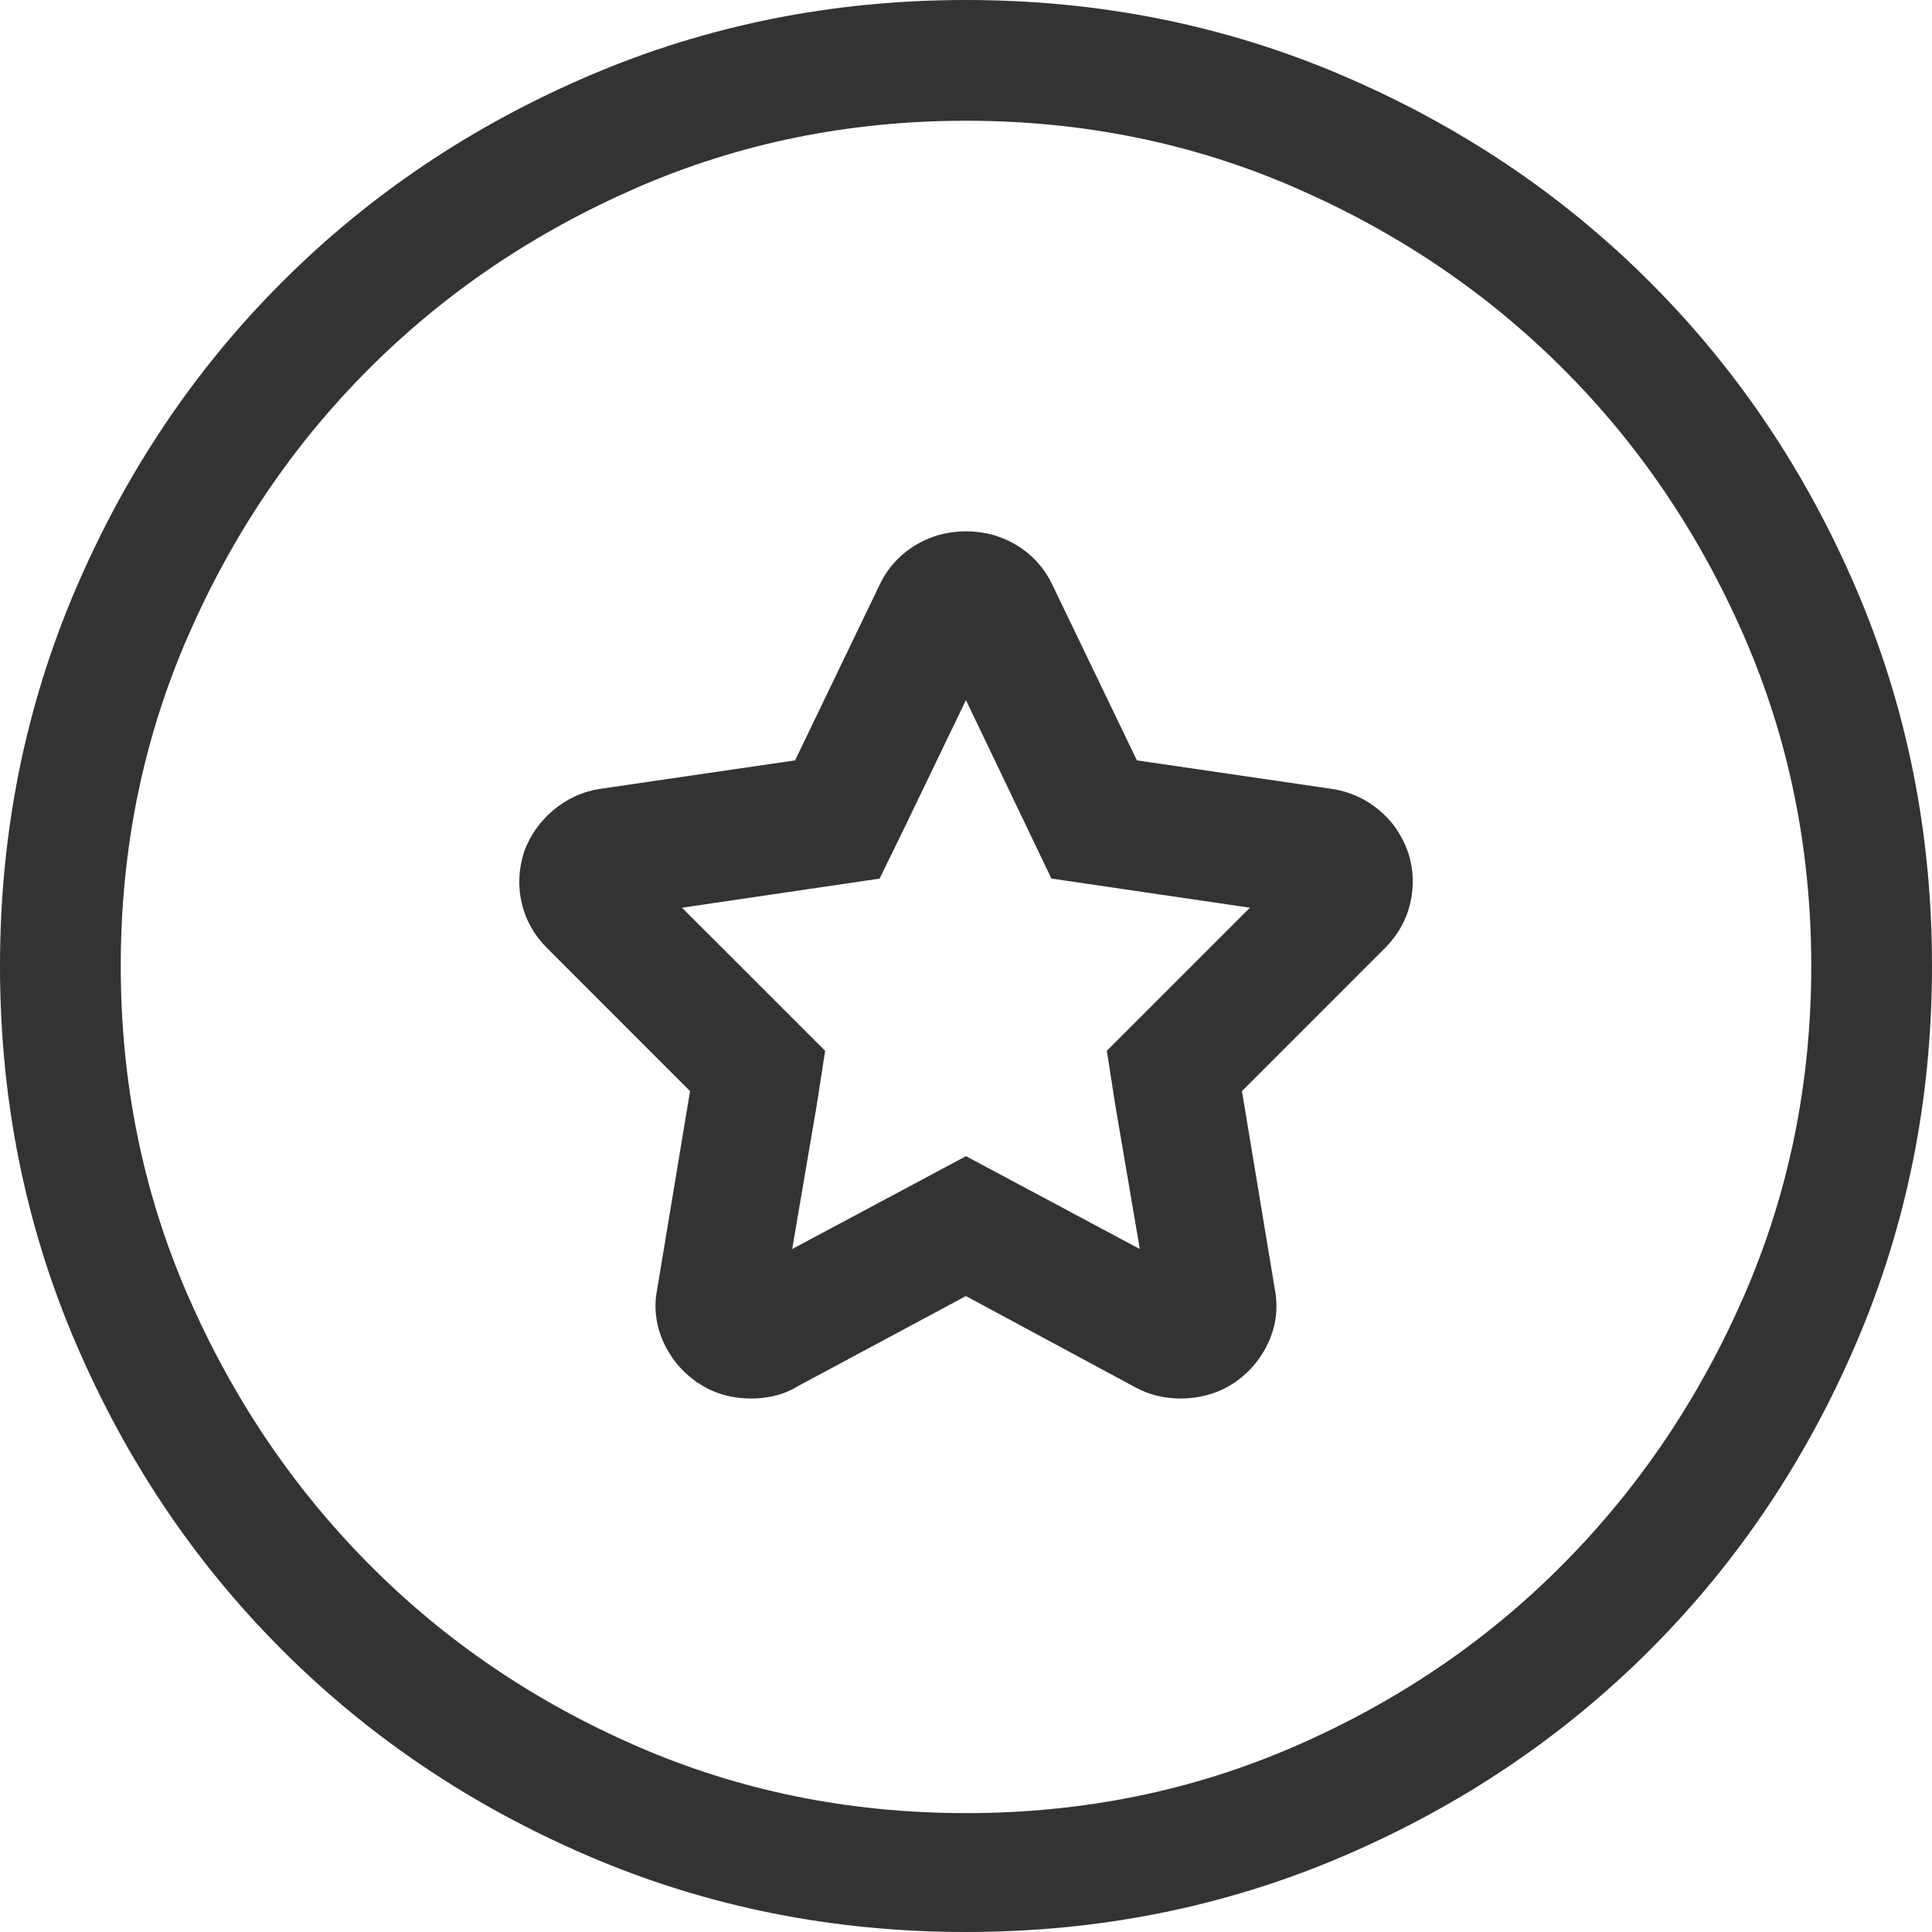 <?xml version="1.0" encoding="UTF-8"?>
<svg width="30px" height="30px" viewBox="0 0 30 30" version="1.1" xmlns="http://www.w3.org/2000/svg" xmlns:xlink="http://www.w3.org/1999/xlink">
    <!-- Generator: Sketch 48.2 (47327) - http://www.bohemiancoding.com/sketch -->
    <title>icon-points</title>
    <desc>Created with Sketch.</desc>
    <defs></defs>
    <g id="iconography" stroke="none" stroke-width="1" fill="none" fill-rule="evenodd" transform="translate(-458, -1620)">
        <g id="Group" transform="translate(360, 127)" fill="#333333">
            <g id="Group-29" transform="translate(50, 1347)">
                <g id="Group-28" transform="translate(23, 146)">
                    <g id="icon-points" transform="translate(25, 0)">
                        <path d="M13.038,12.35 L15.001,8.272 L17.082,12.616 L21.788,13.308 L18.386,16.709 L18.428,16.979 L19.193,21.469 L15,19.229 L10.807,21.469 L10.999,20.338 L11.57,16.987 L11.614,16.709 L8.213,13.308 L12.908,12.616 L13.038,12.35 Z M14.05,12.841 L13.658,13.643 L10.59,14.095 L12.813,16.317 L12.769,16.6 L12.681,17.168 L12.301,19.395 L15,17.953 L17.699,19.395 L17.318,17.16 L17.187,16.317 L19.409,14.095 L16.326,13.642 L14.999,10.871 L14.05,12.841 Z M15,9.375 C14.92,9.375 14.856,9.393 14.796,9.429 C14.74,9.463 14.703,9.505 14.673,9.566 L13.1,12.834 L12.805,12.877 L9.485,13.362 C9.423,13.371 9.37,13.396 9.316,13.441 C9.258,13.491 9.219,13.545 9.204,13.585 C9.185,13.647 9.182,13.704 9.197,13.768 C9.21,13.825 9.238,13.875 9.289,13.926 L11.92,16.556 L11.872,16.842 L11.309,20.231 C11.299,20.282 11.304,20.325 11.327,20.377 C11.356,20.442 11.397,20.491 11.453,20.531 C11.487,20.554 11.515,20.568 11.54,20.575 C11.576,20.586 11.617,20.591 11.666,20.591 C11.699,20.591 11.733,20.587 11.768,20.58 C11.78,20.577 11.791,20.572 11.835,20.546 L15.001,18.848 L15.267,18.991 L18.159,20.55 C18.188,20.566 18.212,20.575 18.232,20.58 C18.267,20.587 18.301,20.591 18.334,20.591 C18.375,20.591 18.416,20.585 18.46,20.574 C18.487,20.566 18.516,20.553 18.545,20.532 C18.603,20.491 18.644,20.442 18.673,20.377 C18.696,20.325 18.701,20.282 18.687,20.213 L18.08,16.556 L20.711,13.926 C20.762,13.875 20.79,13.825 20.803,13.768 C20.818,13.704 20.815,13.647 20.801,13.601 C20.777,13.533 20.743,13.483 20.691,13.442 C20.636,13.397 20.581,13.372 20.517,13.362 L16.899,12.834 L16.77,12.565 L15.325,9.563 C15.297,9.505 15.26,9.463 15.204,9.429 C15.144,9.393 15.08,9.375 15,9.375 Z M13.658,9.082 C13.78,8.825 13.966,8.618 14.209,8.469 C14.448,8.323 14.715,8.25 15,8.25 C15.285,8.25 15.552,8.323 15.791,8.469 C16.034,8.618 16.22,8.825 16.34,9.079 L17.654,11.807 L20.682,12.25 C20.948,12.289 21.19,12.397 21.401,12.568 C21.615,12.742 21.771,12.966 21.869,13.246 C21.949,13.5 21.959,13.761 21.899,14.021 C21.838,14.287 21.704,14.524 21.506,14.721 L19.285,16.943 L19.794,20.011 C19.85,20.292 19.818,20.572 19.7,20.836 C19.588,21.086 19.417,21.294 19.192,21.453 C19.057,21.547 18.911,21.617 18.756,21.659 C18.617,21.697 18.476,21.716 18.334,21.716 C18.218,21.716 18.103,21.703 17.988,21.678 C17.859,21.649 17.734,21.6 17.619,21.537 L14.999,20.125 L12.399,21.519 C12.279,21.594 12.149,21.647 12.012,21.678 C11.897,21.703 11.782,21.716 11.666,21.716 C11.515,21.716 11.37,21.697 11.231,21.657 C11.082,21.615 10.941,21.546 10.806,21.451 C10.583,21.294 10.412,21.086 10.3,20.836 C10.182,20.572 10.15,20.292 10.203,20.029 L10.715,16.943 L8.494,14.721 C8.296,14.524 8.162,14.287 8.101,14.021 C8.041,13.761 8.051,13.5 8.14,13.221 C8.232,12.971 8.384,12.756 8.591,12.581 C8.803,12.403 9.048,12.29 9.32,12.249 L12.346,11.807 L13.658,9.082 Z" id="Star---simple-line-icons-Copy" fill-rule="nonzero"></path>
                        <path d="M15,0 C17.07,0 19.019,0.391 20.845,1.172 C22.671,1.953 24.263,3.022 25.62,4.38 C26.978,5.737 28.047,7.329 28.828,9.155 C29.609,10.981 30,12.93 30,15 C30,17.07 29.609,19.019 28.828,20.845 C28.047,22.671 26.978,24.263 25.62,25.62 C24.263,26.978 22.671,28.047 20.845,28.828 C19.019,29.609 17.07,30 15,30 C12.93,30 10.981,29.609 9.155,28.828 C7.329,28.047 5.737,26.978 4.38,25.62 C3.022,24.263 1.953,22.671 1.172,20.845 C0.391,19.019 0,17.07 0,15 C0,12.93 0.391,10.981 1.172,9.155 C1.953,7.329 3.022,5.737 4.38,4.38 C5.737,3.022 7.329,1.953 9.155,1.172 C10.981,0.391 12.93,0 15,0 Z M15,28.154 C16.816,28.154 18.52,27.808 20.112,27.114 C21.704,26.421 23.091,25.479 24.272,24.287 C25.454,23.096 26.392,21.704 27.085,20.112 C27.778,18.52 28.125,16.816 28.125,15 C28.125,13.184 27.778,11.48 27.085,9.888 C26.392,8.296 25.454,6.909 24.272,5.728 C23.091,4.546 21.704,3.608 20.112,2.915 C18.52,2.222 16.816,1.875 15,1.875 C13.184,1.875 11.48,2.222 9.888,2.915 C8.296,3.608 6.909,4.546 5.728,5.728 C4.546,6.909 3.608,8.296 2.915,9.888 C2.222,11.48 1.875,13.184 1.875,15 C1.875,16.816 2.222,18.52 2.915,20.112 C3.608,21.704 4.546,23.096 5.728,24.287 C6.909,25.479 8.296,26.421 9.888,27.114 C11.48,27.808 13.184,28.154 15,28.154 Z" id="Close---simple-line-icons"></path>
                    </g>
                </g>
            </g>
        </g>
    </g>
</svg>